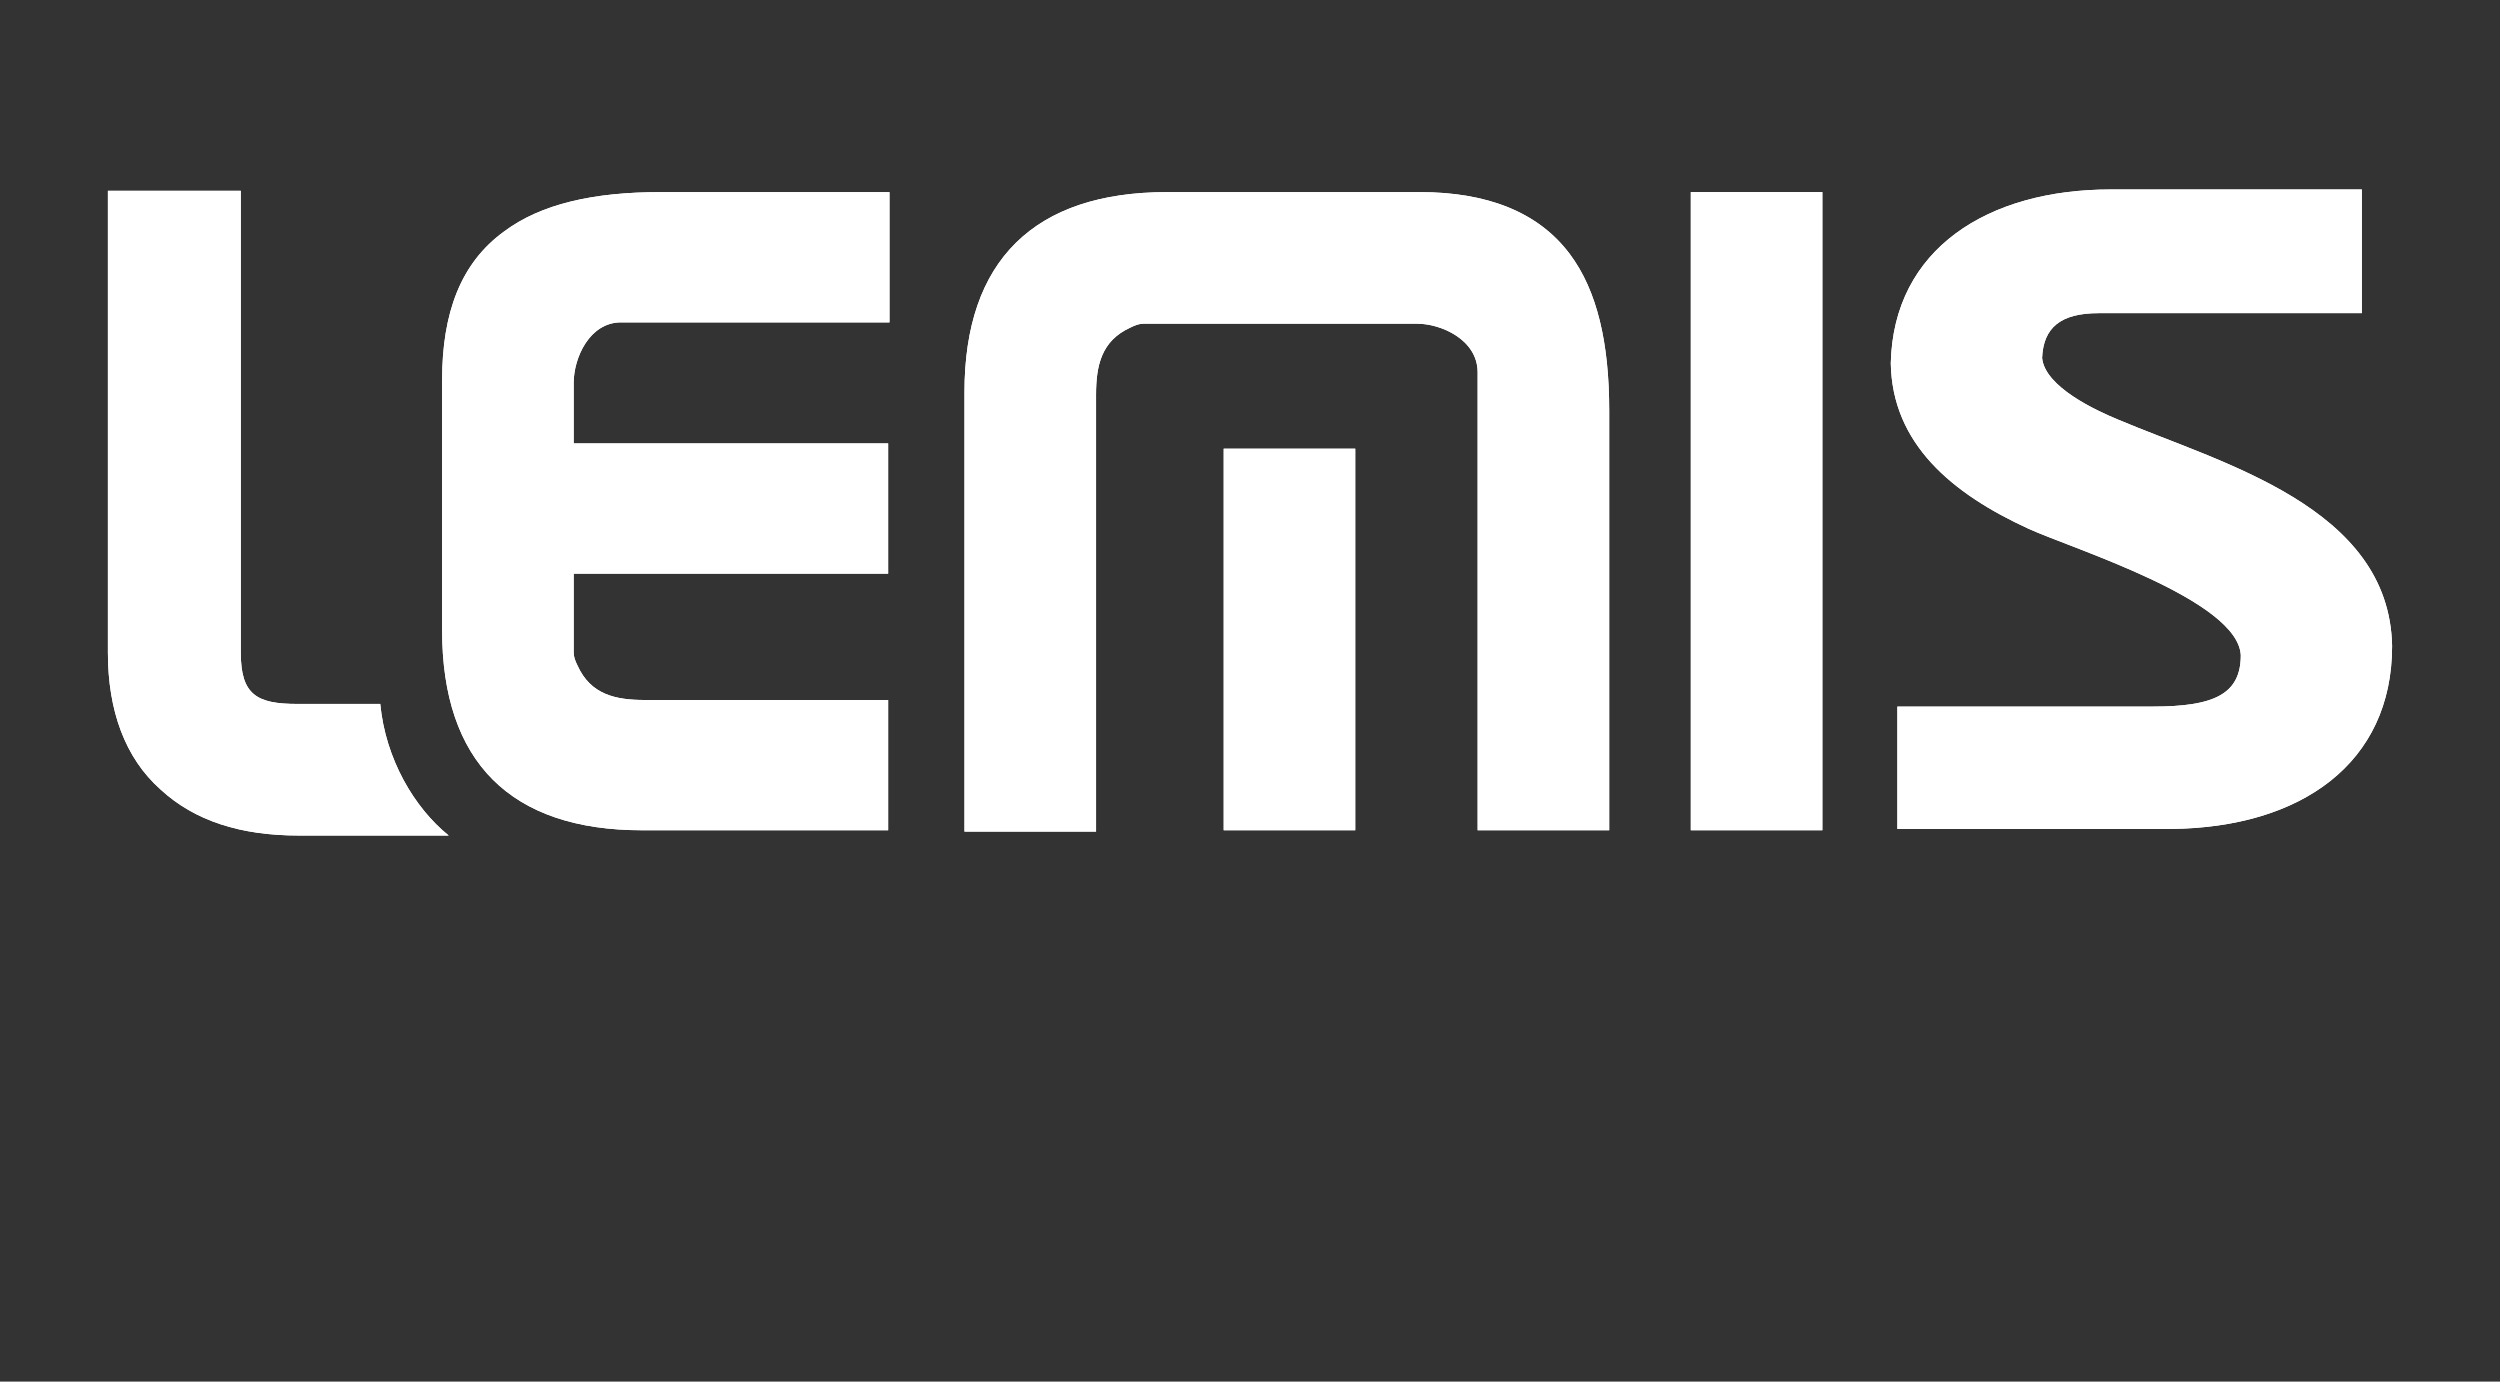 <?xml version="1.0" encoding="utf-8"?>
<!-- Generator: Adobe Illustrator 19.0.0, SVG Export Plug-In . SVG Version: 6.00 Build 0)  -->
<svg version="1.1" xmlns="http://www.w3.org/2000/svg" xmlns:xlink="http://www.w3.org/1999/xlink" x="0px" y="0px"
	 viewBox="0 0 190 105" style="enable-background:new 0 0 190 105;" xml:space="preserve">
<rect x="0" y="0" width="190" height="105" fill="#333333" stroke="none"/>
<style type="text/css">
	.st0{display:none;fill:#00AEEF;}
	.st1{fill:#FFFFFF;}
</style>
<g id="Fundo">
	<rect id="XMLID_1_" x="0" y="0" class="st0" width="190" height="105"/>
</g>
<g id="Logo">
	<g id="XMLID_119_">
		<path id="S_7_" class="st1" d="M144.2,63.1v-9.4h19.4c4.6,0,6.7-0.9,6.7-3.9c-0.2-4.2-12.8-8.1-16.1-9.6
			c-5.9-2.7-10.4-6.5-10.5-12.6c0.2-8.7,7.4-13.2,16.7-13.2h19.1v9.4h-20c-2.9,0-4.2,1.1-4.3,3.4c0.2,2.2,4.1,4,5.8,4.7
			c7.8,3.3,20.6,6.6,20.8,17.2c0,8.9-6.9,13.8-16.8,13.9H144.2z"/>
		<rect id="I_7_" x="128.5" y="14.6" class="st1" width="10" height="48.5"/>
		<rect id="M_Dash_7_" x="93" y="34.1" class="st1" width="10" height="29"/>
		<path id="M_7_" class="st1" d="M103,24.6l-10,0l-6.1,0c-0.3,0-0.6,0.1-1,0.3c-2.2,1-2.6,2.9-2.6,5.1l0,2v31.2h-10V29.8
			c0-10,5.3-15.2,15.4-15.2h19.2c5.1,0,9,1.5,11.4,4.7c2.1,2.8,3,6.8,3,11.9v31.9h-10V28.3c0-2.5-2.8-3.7-4.6-3.7H103z"/>
		<path id="E_7_" class="st1" d="M38.3,17.6c2.8-2.1,6.8-3,11.9-3h17.4v9.9H47.2c-2.4,0-3.6,2.7-3.6,4.6v4.6h23.9v9.9H43.6v6
			c0,0.3,0.1,0.6,0.3,1c1,2.2,2.9,2.6,5.1,2.6l2,0h16.5v9.9H48.8c-10,0-15.2-5.2-15.2-15.2v-19C33.6,23.8,35,20,38.3,17.6"/>
		<path id="L_7_" class="st1" d="M8.3,14.5h10v35.1c0,3.2,1.2,3.9,4.3,3.9h6.3c0.4,4.2,2.6,7.9,5.2,10H22.7c-4.4,0-7.9-1.1-10.5-3.5
			c-2.7-2.4-4-6-4-10.4V14.5z"/>
	</g>
	<g id="XMLID_106_">
		<path id="S_6_" class="st1" d="M144.2,63.1v-9.4h19.4c4.6,0,6.7-0.9,6.7-3.9c-0.2-4.2-12.8-8.1-16.1-9.6
			c-5.9-2.7-10.4-6.5-10.5-12.6c0.2-8.7,7.4-13.2,16.7-13.2h19.1v9.4h-20c-2.9,0-4.2,1.1-4.3,3.4c0.2,2.2,4.1,4,5.8,4.7
			c7.8,3.3,20.6,6.6,20.8,17.2c0,8.9-6.9,13.8-16.8,13.9H144.2z"/>
		<rect id="I_6_" x="128.5" y="14.6" class="st1" width="10" height="48.5"/>
		<rect id="M_Dash_6_" x="93" y="34.1" class="st1" width="10" height="29"/>
		<path id="M_6_" class="st1" d="M103,24.6l-10,0l-6.1,0c-0.3,0-0.6,0.1-1,0.3c-2.2,1-2.6,2.9-2.6,5.1l0,2v31.2h-10V29.8
			c0-10,5.3-15.2,15.4-15.2h19.2c5.1,0,9,1.5,11.4,4.7c2.1,2.8,3,6.8,3,11.9v31.9h-10V28.3c0-2.5-2.8-3.7-4.6-3.7H103z"/>
		<path id="E_6_" class="st1" d="M38.3,17.6c2.8-2.1,6.8-3,11.9-3h17.4v9.9H47.2c-2.4,0-3.6,2.7-3.6,4.6v4.6h23.9v9.9H43.6v6
			c0,0.3,0.1,0.6,0.3,1c1,2.2,2.9,2.6,5.1,2.6l2,0h16.5v9.9H48.8c-10,0-15.2-5.2-15.2-15.2v-19C33.6,23.8,35,20,38.3,17.6"/>
		<path id="L_6_" class="st1" d="M8.3,14.5h10v35.1c0,3.2,1.2,3.9,4.3,3.9h6.3c0.4,4.2,2.6,7.9,5.2,10H22.7c-4.4,0-7.9-1.1-10.5-3.5
			c-2.7-2.4-4-6-4-10.4V14.5z"/>
	</g>
</g>
</svg>
